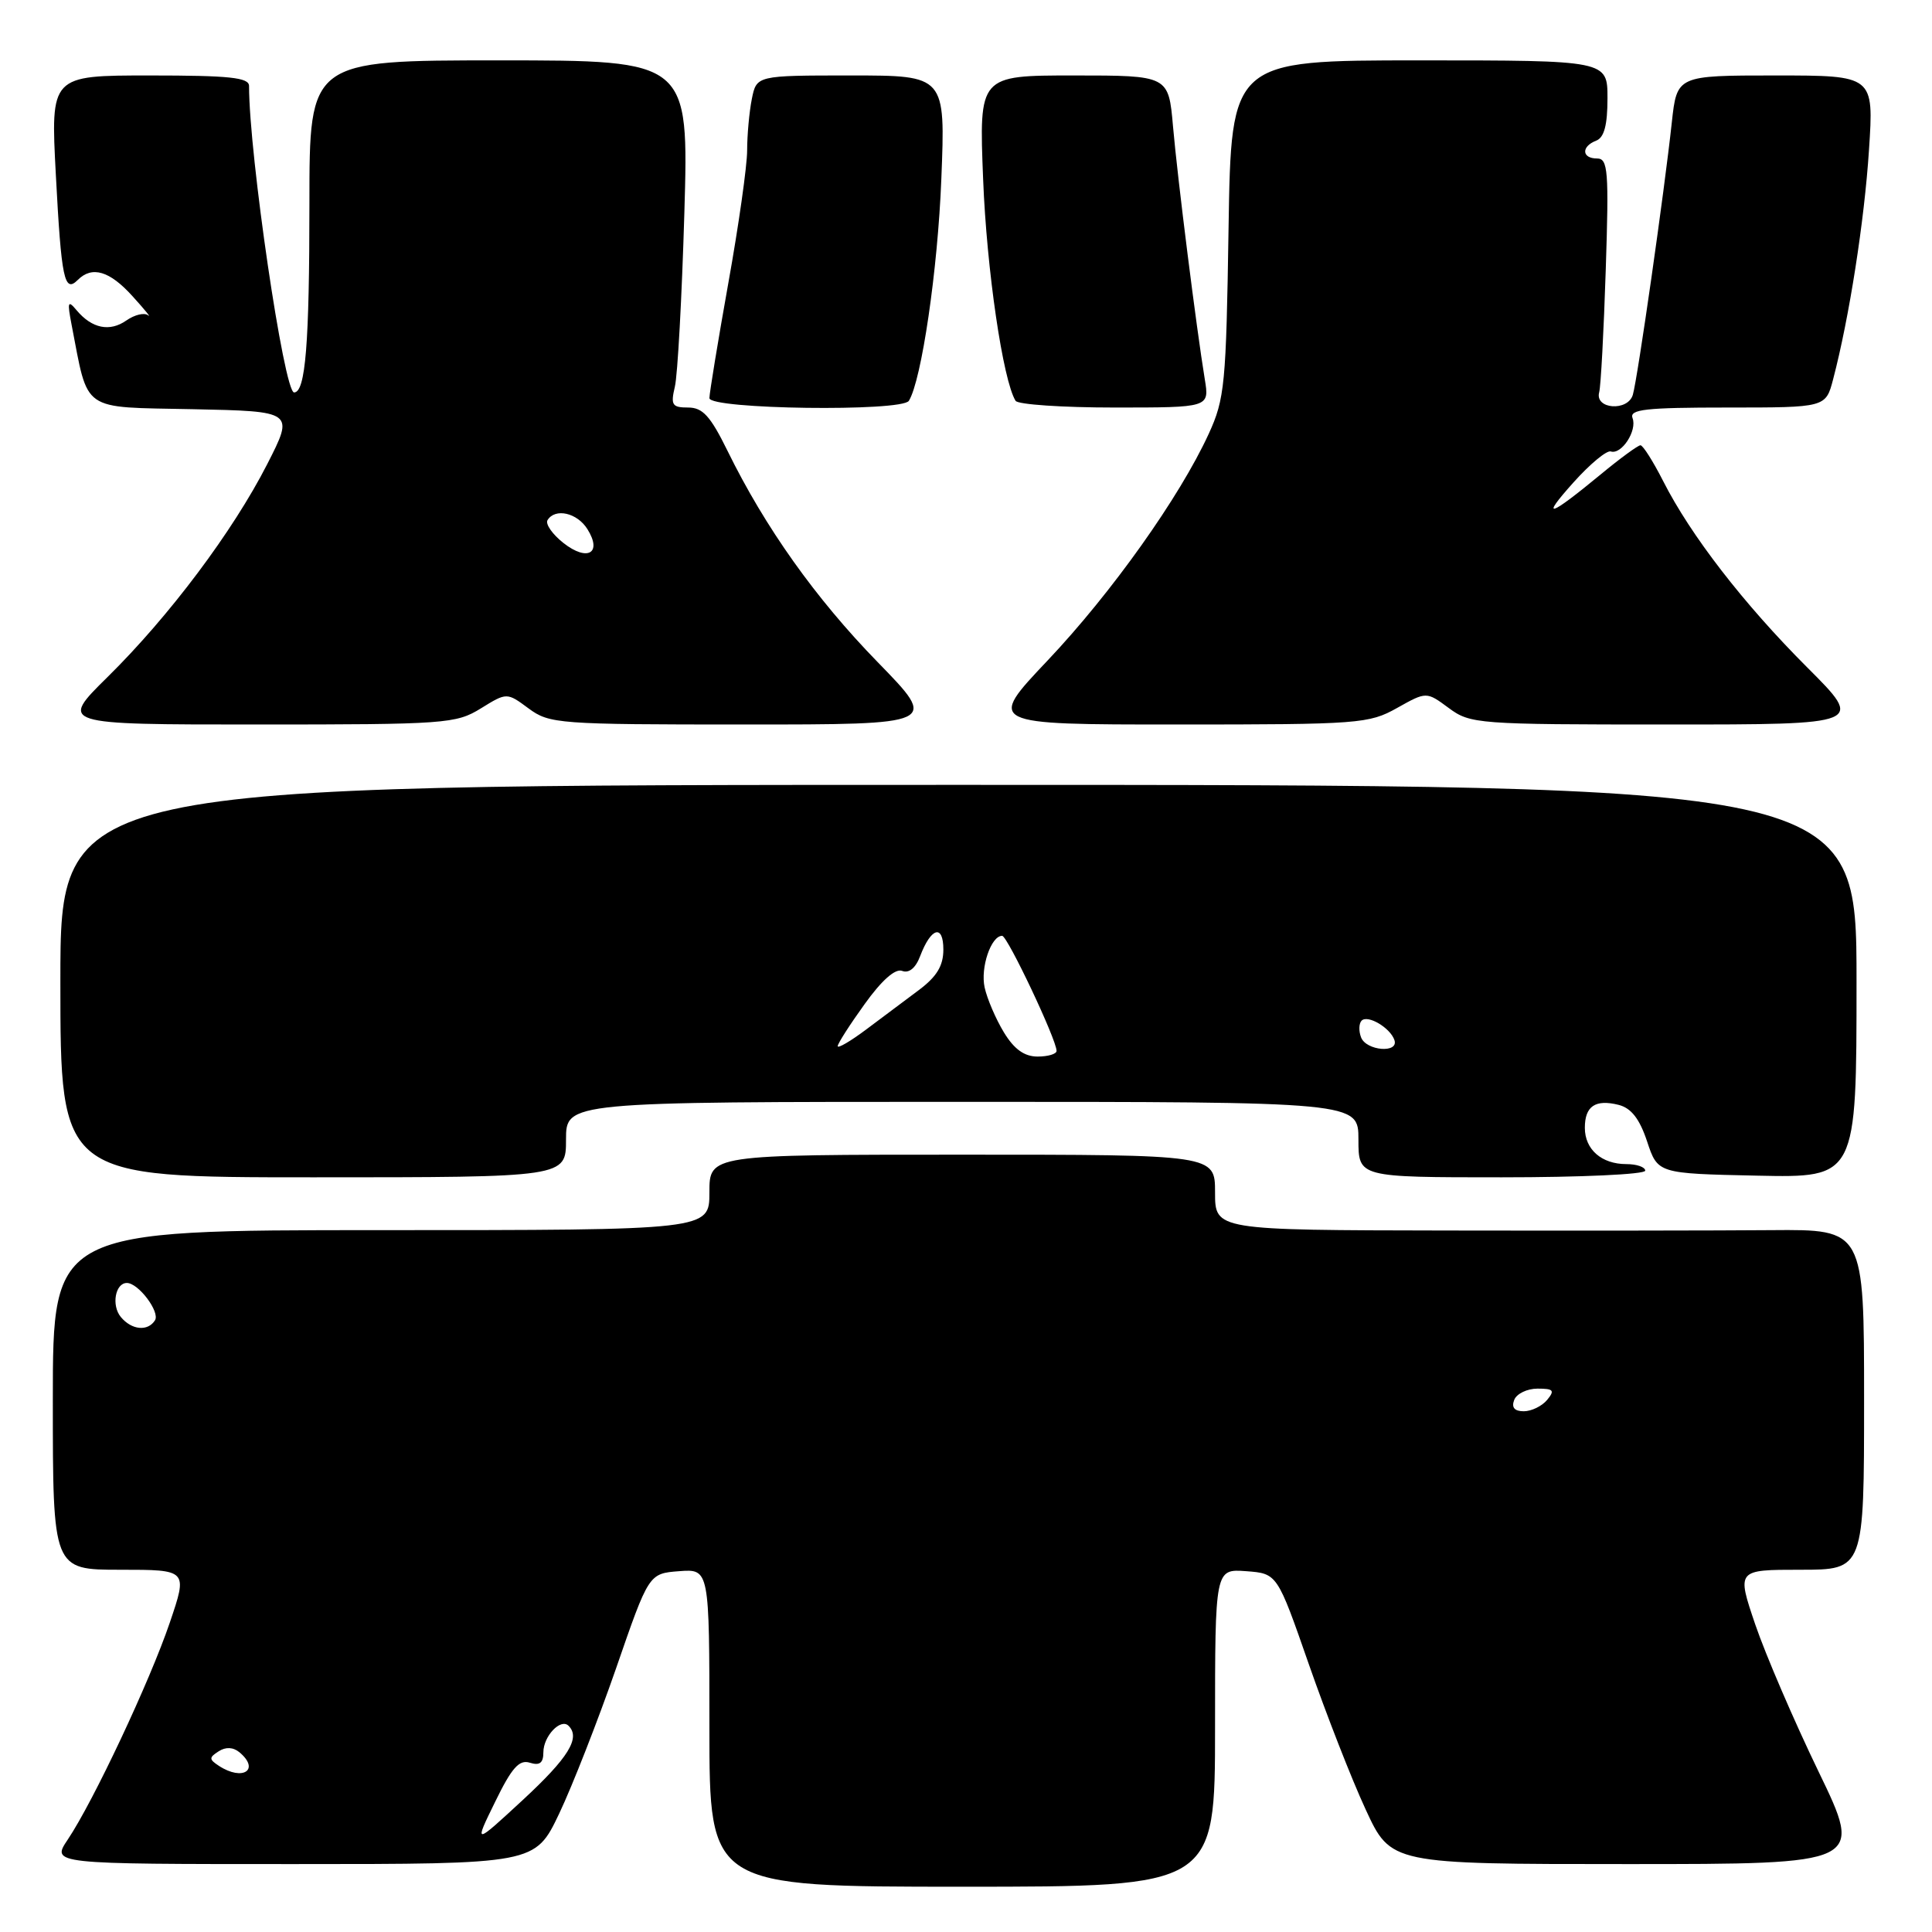 <?xml version="1.0" encoding="UTF-8" standalone="no"?>
<!DOCTYPE svg PUBLIC "-//W3C//DTD SVG 1.1//EN" "http://www.w3.org/Graphics/SVG/1.1/DTD/svg11.dtd" >
<svg xmlns="http://www.w3.org/2000/svg" xmlns:xlink="http://www.w3.org/1999/xlink" version="1.1" viewBox="0 0 256 256">
 <g >
 <path fill="currentColor"
d=" M 161.00 228.94 C 161.00 207.89 161.00 207.89 165.12 208.19 C 169.24 208.50 169.24 208.50 173.42 220.50 C 175.72 227.10 179.10 235.76 180.95 239.75 C 184.30 247.00 184.30 247.00 215.59 247.00 C 246.89 247.00 246.89 247.00 240.97 234.75 C 237.71 228.01 233.94 219.24 232.58 215.25 C 230.12 208.00 230.12 208.00 238.56 208.00 C 247.00 208.00 247.00 208.00 247.00 185.45 C 247.00 162.90 247.00 162.90 234.75 163.00 C 228.01 163.06 208.66 163.08 191.75 163.05 C 161.00 163.00 161.00 163.00 161.00 158.00 C 161.00 153.00 161.00 153.00 127.50 153.00 C 94.00 153.00 94.00 153.00 94.00 158.00 C 94.00 163.00 94.00 163.00 50.50 163.00 C 7.00 163.00 7.00 163.00 7.00 185.50 C 7.00 208.00 7.00 208.00 15.94 208.00 C 24.88 208.00 24.88 208.00 22.49 215.03 C 19.85 222.79 12.38 238.68 8.98 243.75 C 6.80 247.00 6.80 247.00 38.85 247.00 C 70.90 247.00 70.90 247.00 74.09 240.32 C 75.84 236.64 79.23 227.98 81.63 221.07 C 85.97 208.50 85.97 208.50 89.99 208.19 C 94.00 207.89 94.00 207.89 94.00 228.94 C 94.00 250.00 94.00 250.00 127.50 250.00 C 161.00 250.00 161.00 250.00 161.00 228.94 Z  M 75.00 151.00 C 75.00 146.00 75.00 146.00 127.50 146.00 C 180.00 146.00 180.00 146.00 180.00 151.00 C 180.00 156.00 180.00 156.00 199.00 156.00 C 209.45 156.00 218.00 155.61 218.00 155.12 C 218.00 154.64 216.88 154.25 215.50 154.25 C 212.22 154.25 210.00 152.31 210.00 149.44 C 210.00 146.57 211.39 145.63 214.47 146.40 C 216.14 146.82 217.25 148.24 218.25 151.25 C 219.66 155.50 219.66 155.50 232.83 155.78 C 246.00 156.06 246.00 156.06 246.00 130.03 C 246.00 104.00 246.00 104.00 127.00 104.00 C 8.00 104.00 8.00 104.00 8.00 130.00 C 8.00 156.00 8.00 156.00 41.50 156.00 C 75.00 156.00 75.00 156.00 75.00 151.00 Z  M 63.71 93.87 C 67.16 91.74 67.16 91.74 70.04 93.87 C 72.80 95.91 73.96 96.00 98.64 96.00 C 124.35 96.00 124.35 96.00 116.31 87.75 C 108.06 79.29 101.37 69.87 96.40 59.74 C 94.13 55.12 93.11 54.00 91.18 54.00 C 89.06 54.00 88.85 53.67 89.42 51.25 C 89.79 49.74 90.35 39.39 90.68 28.25 C 91.27 8.00 91.27 8.00 66.14 8.00 C 41.00 8.00 41.00 8.00 41.00 26.87 C 41.00 45.57 40.48 52.00 38.97 52.00 C 37.63 52.00 33.00 20.48 33.00 11.39 C 33.00 10.27 30.43 10.00 19.85 10.00 C 6.70 10.00 6.70 10.00 7.40 23.17 C 8.13 36.99 8.52 38.88 10.31 37.09 C 12.20 35.20 14.53 35.89 17.56 39.25 C 19.18 41.03 20.10 42.17 19.62 41.78 C 19.13 41.39 17.84 41.70 16.75 42.46 C 14.54 44.01 12.18 43.53 10.15 41.11 C 8.99 39.72 8.90 39.98 9.48 43.00 C 11.76 54.74 10.58 53.91 25.52 54.22 C 38.98 54.50 38.98 54.50 35.41 61.50 C 30.86 70.41 22.43 81.65 14.26 89.70 C 7.87 96.00 7.87 96.00 34.06 96.00 C 59.05 96.00 60.42 95.90 63.71 93.87 Z  M 185.12 93.81 C 189.01 91.63 189.01 91.63 191.96 93.81 C 194.82 95.93 195.75 96.00 220.98 96.00 C 247.03 96.00 247.03 96.00 239.46 88.43 C 231.04 80.01 224.02 70.93 220.38 63.75 C 219.05 61.14 217.70 59.00 217.37 59.00 C 217.05 59.00 214.69 60.72 212.14 62.83 C 205.22 68.54 204.03 68.90 208.48 63.94 C 210.66 61.50 212.90 59.64 213.44 59.82 C 214.86 60.28 216.96 57.06 216.32 55.40 C 215.88 54.24 218.05 54.00 228.85 54.00 C 241.92 54.00 241.92 54.00 242.90 50.25 C 245.03 42.13 247.04 29.27 247.65 19.87 C 248.30 10.00 248.30 10.00 235.25 10.00 C 222.20 10.00 222.20 10.00 221.52 16.25 C 220.55 25.28 216.99 50.18 216.36 52.31 C 215.70 54.55 211.29 54.23 211.90 51.98 C 212.12 51.16 212.51 43.86 212.77 35.75 C 213.20 22.61 213.07 21.00 211.62 21.00 C 209.58 21.00 209.50 19.41 211.50 18.64 C 212.56 18.23 213.00 16.58 213.00 13.03 C 213.00 8.00 213.00 8.00 188.07 8.00 C 163.14 8.00 163.14 8.00 162.79 30.25 C 162.47 50.92 162.29 52.85 160.16 57.49 C 156.31 65.87 147.29 78.56 138.83 87.50 C 130.78 96.00 130.78 96.00 156.00 96.00 C 180.09 96.00 181.40 95.90 185.12 93.81 Z  M 120.43 53.11 C 122.11 50.40 124.26 35.74 124.73 23.75 C 125.28 10.00 125.28 10.00 112.76 10.00 C 100.25 10.00 100.25 10.00 99.62 13.12 C 99.28 14.84 99.00 17.90 99.00 19.93 C 99.00 21.95 97.88 29.88 96.50 37.55 C 95.13 45.22 94.01 52.06 94.00 52.75 C 94.00 54.24 119.52 54.58 120.43 53.11 Z  M 159.64 50.25 C 158.53 43.49 156.03 23.64 155.43 16.75 C 154.84 10.00 154.84 10.00 142.28 10.00 C 129.72 10.00 129.72 10.00 130.27 23.75 C 130.74 35.74 132.89 50.40 134.57 53.11 C 134.87 53.60 140.78 54.00 147.69 54.00 C 160.26 54.00 160.26 54.00 159.64 50.25 Z  M 65.61 238.75 C 67.81 234.23 68.80 233.12 70.21 233.57 C 71.51 233.98 72.00 233.60 72.00 232.19 C 72.00 230.05 74.30 227.63 75.34 228.68 C 76.95 230.28 75.32 232.91 69.28 238.50 C 62.79 244.50 62.79 244.50 65.61 238.75 Z  M 29.00 233.98 C 27.69 233.12 27.68 232.88 28.97 232.06 C 29.91 231.45 30.89 231.50 31.72 232.18 C 34.51 234.50 32.17 236.06 29.00 233.98 Z  M 200.64 185.50 C 200.95 184.68 202.35 184.00 203.73 184.00 C 205.85 184.00 206.05 184.23 205.00 185.50 C 204.32 186.32 202.92 187.00 201.91 187.00 C 200.68 187.00 200.25 186.50 200.64 185.50 Z  M 16.01 174.51 C 14.74 172.98 15.27 170.00 16.81 170.00 C 18.34 170.00 21.22 173.83 20.54 174.94 C 19.60 176.45 17.45 176.25 16.01 174.51 Z  M 133.02 136.79 C 131.95 135.03 130.80 132.35 130.47 130.85 C 129.89 128.21 131.32 124.00 132.79 124.00 C 133.49 124.00 140.01 137.78 140.00 139.25 C 140.00 139.66 138.87 140.00 137.49 140.00 C 135.73 140.00 134.38 139.03 133.02 136.79 Z  M 111.00 138.62 C 111.00 138.28 112.60 135.78 114.56 133.06 C 116.83 129.89 118.63 128.30 119.54 128.65 C 120.44 129.00 121.33 128.27 121.92 126.70 C 123.37 122.88 125.00 122.42 125.00 125.82 C 125.00 127.97 124.13 129.41 121.75 131.19 C 119.96 132.53 116.81 134.88 114.75 136.43 C 112.69 137.97 111.00 138.96 111.00 138.62 Z  M 180.35 137.46 C 180.02 136.61 180.06 135.61 180.42 135.24 C 181.24 134.42 184.23 136.20 184.77 137.82 C 185.37 139.60 181.03 139.24 180.35 137.46 Z  M 74.66 71.95 C 73.19 70.79 72.24 69.43 72.55 68.92 C 73.56 67.28 76.48 67.94 77.84 70.12 C 79.83 73.30 77.84 74.45 74.66 71.95 Z "/>
</g>
</svg>